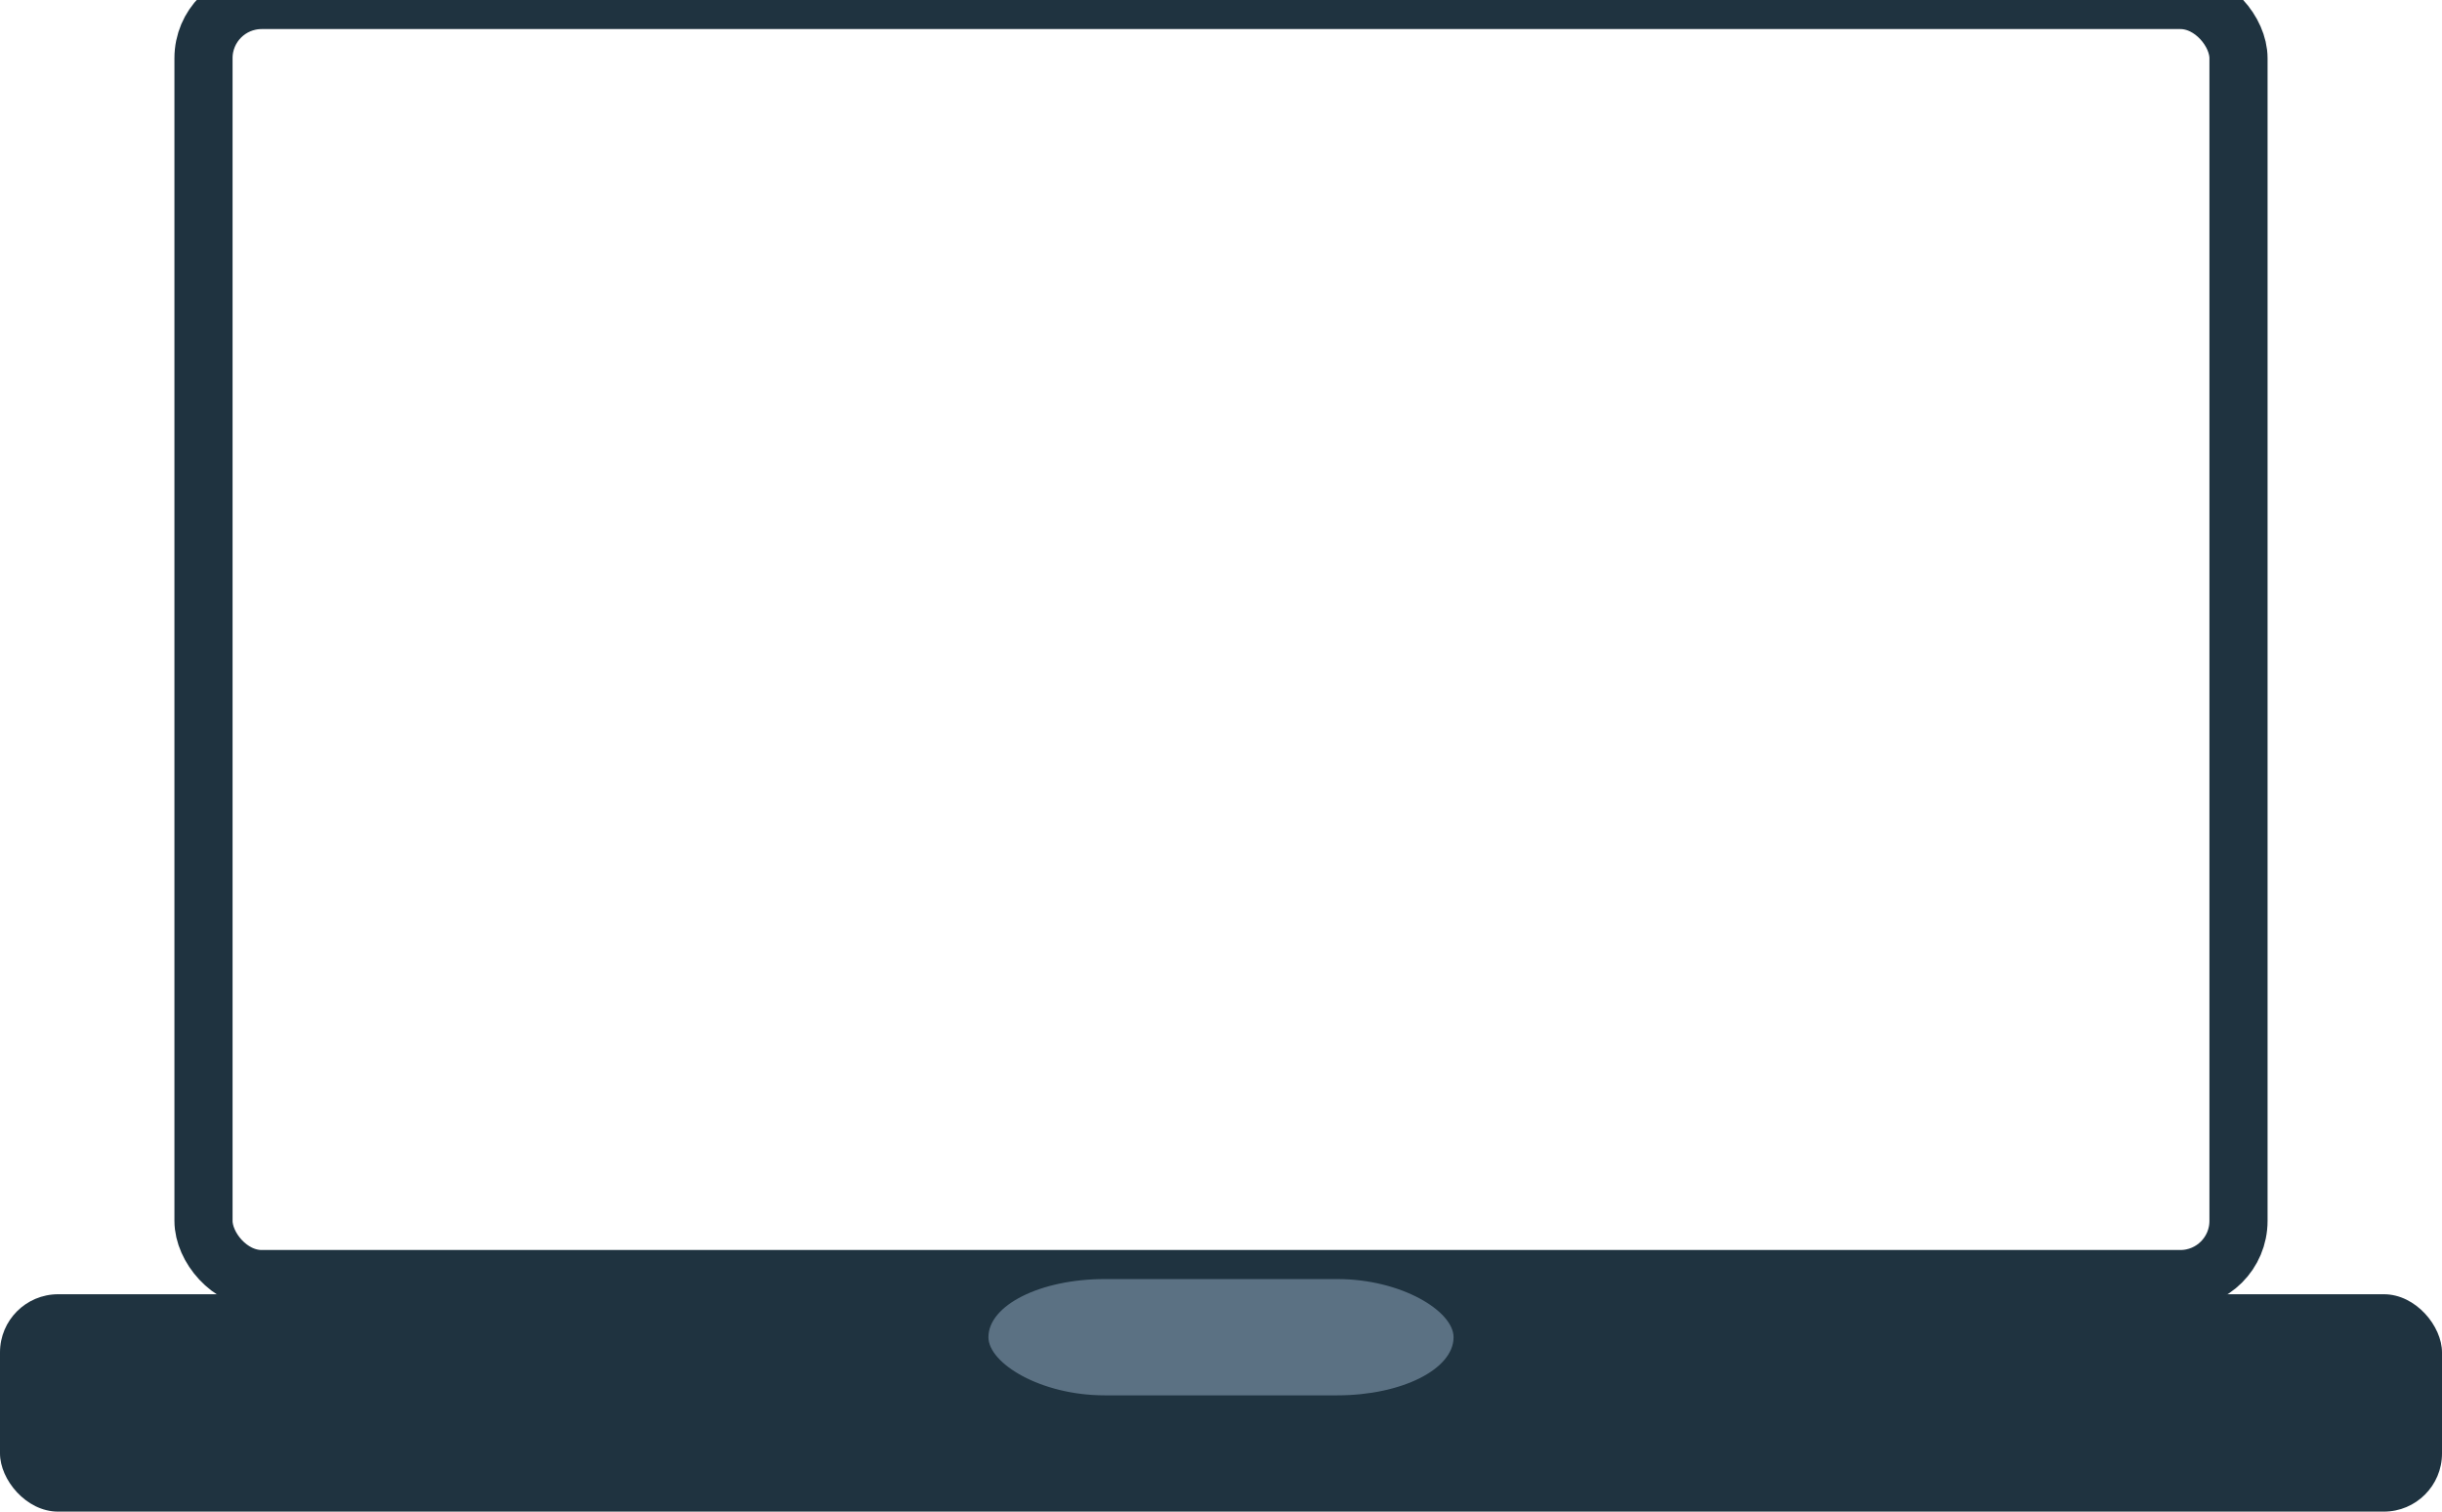 <?xml version="1.0" encoding="UTF-8" standalone="no"?>
<svg width="42px" height="26px" viewBox="0 0 42 26" version="1.1" xmlns="http://www.w3.org/2000/svg" xmlns:xlink="http://www.w3.org/1999/xlink" xmlns:sketch="http://www.bohemiancoding.com/sketch/ns">
    <!-- Generator: Sketch 3.3.2 (12043) - http://www.bohemiancoding.com/sketch -->
    <title>Rectangle 12 + Rectangle 12 Copy + Rectangle 14</title>
    <desc>Created with Sketch.</desc>
    <defs></defs>
    <g id="Page-1" stroke="none" stroke-width="1" fill="none" fill-rule="evenodd" sketch:type="MSPage">
        <g id="Trent-Bledsoe" sketch:type="MSArtboardGroup" transform="translate(-297, -499)">
            <g id="Rectangle-12-+-Rectangle-12-Copy-+-Rectangle-14" sketch:type="MSLayerGroup" transform="translate(297, 499)">
                <rect id="Rectangle-12" stroke="#1F3340" sketch:type="MSShapeGroup" x="3.5" y="0" width="35" height="22" rx="1"></rect>
                <rect id="Rectangle-12-Copy" fill="#1F3340" sketch:type="MSShapeGroup" x="0" y="22.261" width="42" height="3.739" rx="1"></rect>
                <rect id="Rectangle-14" fill="#5B7183" sketch:type="MSShapeGroup" x="17" y="22" width="8" height="2" rx="2"></rect>
            </g>
        </g>
    </g>
</svg>